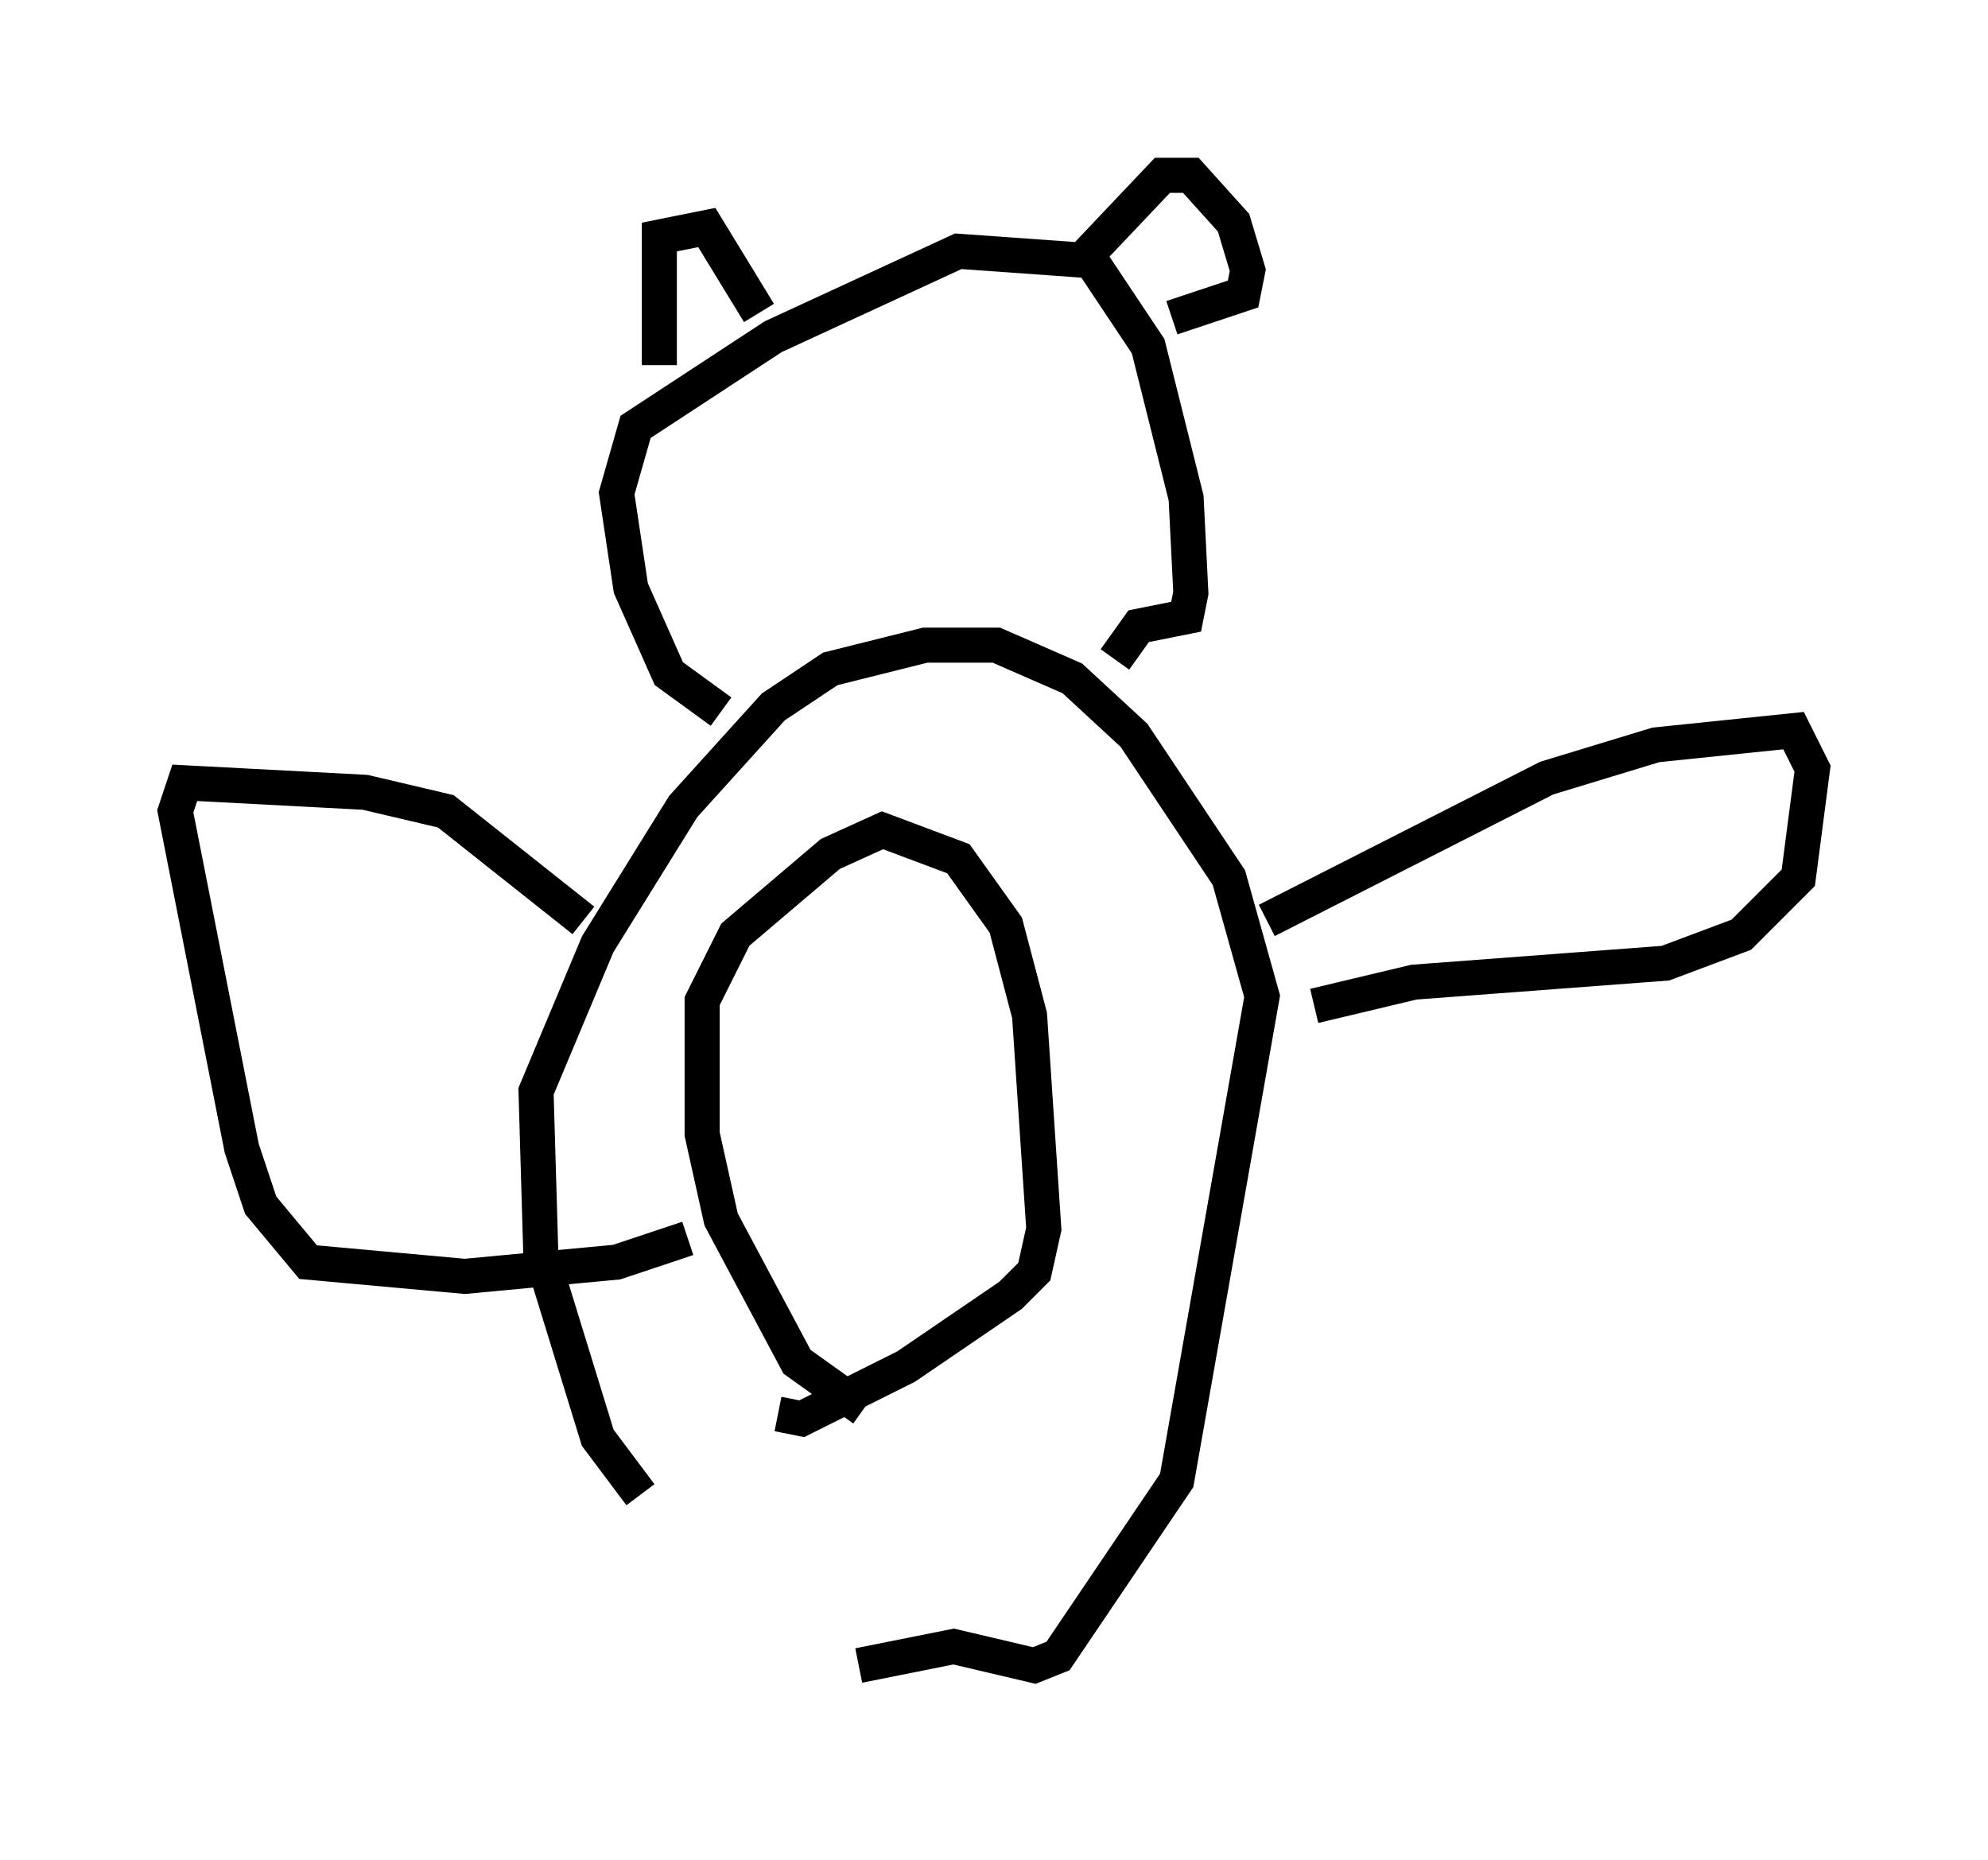 <?xml version="1.0" encoding="utf-8" ?>
<svg baseProfile="full" height="53.031" version="1.1" width="56.684" xmlns="http://www.w3.org/2000/svg" xmlns:ev="http://www.w3.org/2001/xml-events" xmlns:xlink="http://www.w3.org/1999/xlink"><defs /><rect fill="white" height="53.031" width="56.684" x="0" y="0" /><path d="M25.297, 48.031 m-7.036, -5.413 l-1.218, -1.624 -1.624, -5.277 l-0.135, -4.601 1.759, -4.195 l2.436, -3.924 2.571, -2.842 l1.624, -1.083 2.706, -0.677 l2.03, 0.0 2.165, 0.947 l1.759, 1.624 2.706, 4.059 l0.947, 3.383 -2.436, 13.802 l-3.383, 5.007 -0.677, 0.271 l-2.3, -0.541 -2.706, 0.541 m0.135, -7.307 l-1.894, -1.353 -2.165, -4.059 l-0.541, -2.436 0.0, -3.789 l0.947, -1.894 2.706, -2.3 l1.488, -0.677 2.165, 0.812 l1.353, 1.894 0.677, 2.571 l0.406, 6.089 -0.271, 1.218 l-0.677, 0.677 -2.977, 2.03 l-2.977, 1.488 -0.677, -0.135 m-1.624, -20.027 l-1.488, -1.083 -1.083, -2.436 l-0.406, -2.706 0.541, -1.894 l3.924, -2.571 5.277, -2.436 l3.789, 0.271 1.624, 2.436 l1.083, 4.33 0.135, 2.706 l-0.135, 0.677 -1.353, 0.271 l-0.677, 0.947 m-12.99, -8.39 l0.0, -3.654 1.353, -0.271 l1.488, 2.436 m9.066, -1.353 l2.436, -2.571 0.812, 0.0 l1.218, 1.353 0.406, 1.353 l-0.135, 0.677 -2.03, 0.677 m-16.779, 17.185 l-3.924, -3.112 -2.3, -0.541 l-5.142, -0.271 -0.271, 0.812 l1.894, 9.607 0.541, 1.624 l1.353, 1.624 4.465, 0.406 l4.33, -0.406 2.03, -0.677 m16.509, -9.066 l7.984, -4.059 3.112, -0.947 l3.924, -0.406 0.541, 1.083 l-0.406, 3.112 -1.624, 1.624 l-2.165, 0.812 -7.172, 0.541 l-2.842, 0.677 " fill="none" stroke="black" stroke-width="1" /></svg>